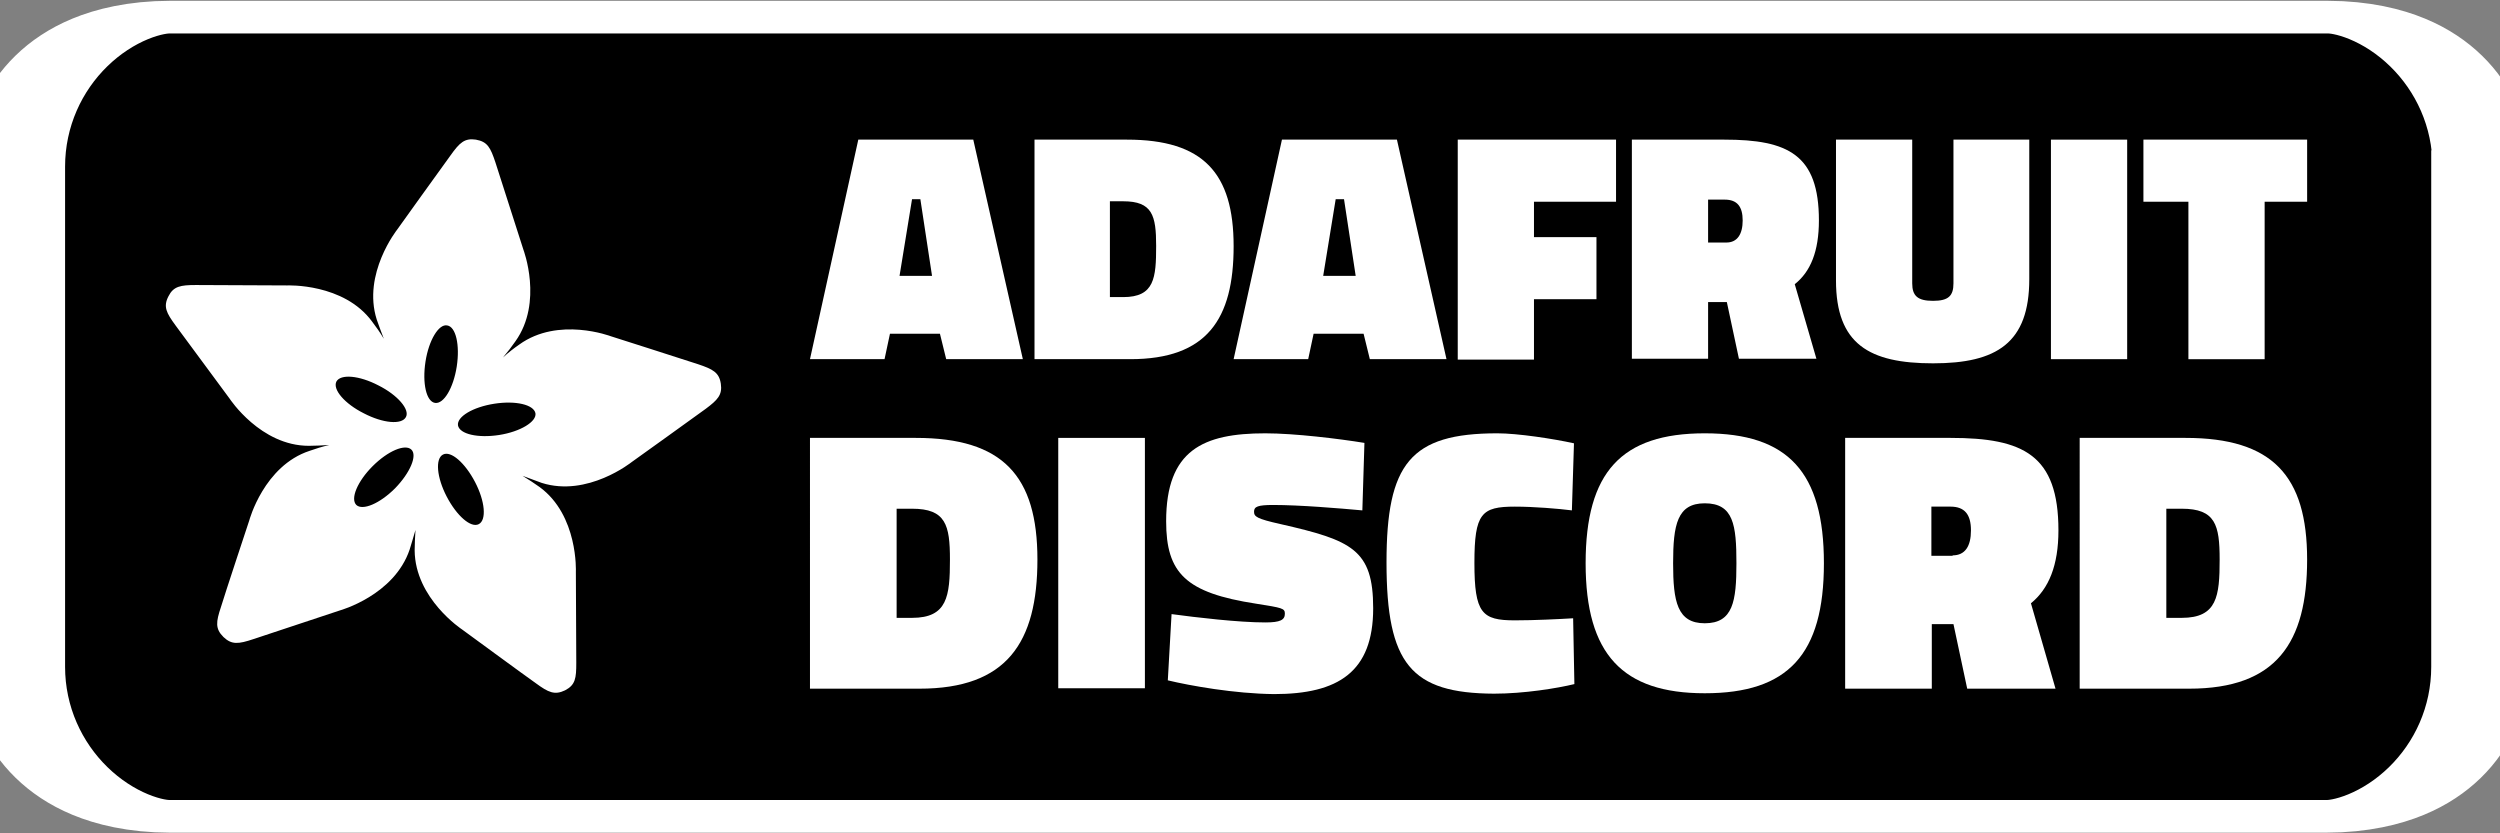 <?xml version="1.0" encoding="utf-8"?>
<!-- Generator: Adobe Illustrator 26.1.0, SVG Export Plug-In . SVG Version: 6.00 Build 0)  -->
<svg version="1.1" id="Layer_1" xmlns="http://www.w3.org/2000/svg" xmlns:xlink="http://www.w3.org/1999/xlink" x="0px" y="0px"
	 width="60.014px" height="20.004px" viewBox="0 0 60.014 20.004" enable-background="new 0 0 60.014 20.004"
	 xml:space="preserve">
<rect x="0" y="0" width="60.014" height="20.004" fill="#808080" stroke="none"/>
<g id="Background_00000007399775771891689970000017797873650550880129_" transform="matrix(3.111,0,0,1.045,155.56,-26.166)">
	<path fill-rule="evenodd" clip-rule="evenodd" stroke="#FFFFFF" stroke-width="0.75" stroke-miterlimit="10" d="M-30.858,28.867
		c0-1.89-0.532-3.434-1.183-3.434H-48.693c-0.651,0-1.183,1.535-1.183,3.434v11.491
		c0,1.89,0.532,3.434,1.183,3.434h16.642c0.651,0,1.183-1.535,1.183-3.434V28.867H-30.858z"/>
</g>
<path fill="#FFFFFF" d="M17.304,9.212c-0.04-0.27-0.19-0.35-0.55-0.47c-0.27-0.09-2.09-0.67-2.09-0.67s-1.26-0.48-2.2,0.2
	c-0.13,0.09-0.26,0.19-0.39,0.31c0.11-0.13,0.21-0.26,0.3-0.39c0.67-0.94,0.19-2.2,0.19-2.2s-0.58-1.81-0.67-2.09
	c-0.12-0.36-0.19-0.5-0.47-0.55c-0.27-0.04-0.39,0.07-0.61,0.38c-0.17,0.23-1.28,1.78-1.28,1.78s-0.84,1.06-0.49,2.16
	c0.05,0.15,0.11,0.3,0.17,0.46c-0.09-0.15-0.18-0.28-0.28-0.41c-0.68-0.93-2.04-0.87-2.04-0.87s-1.9-0.01-2.19-0.01
	c-0.37,0-0.54,0.03-0.66,0.27c-0.13,0.25-0.05,0.4,0.17,0.7c0.17,0.23,1.3,1.76,1.3,1.76s0.74,1.13,1.9,1.13
	c0.16,0,0.32-0.01,0.49-0.02c-0.17,0.04-0.33,0.09-0.47,0.14c-1.1,0.36-1.45,1.67-1.45,1.67s-0.6,1.81-0.68,2.08
	c-0.12,0.36-0.14,0.52,0.06,0.72c0.2,0.19,0.36,0.17,0.72,0.05c0.27-0.09,2.08-0.69,2.08-0.69s1.3-0.36,1.67-1.46
	c0.05-0.15,0.09-0.31,0.14-0.47c-0.01,0.17-0.02,0.34-0.02,0.49c0.01,1.16,1.14,1.9,1.14,1.9s1.54,1.13,1.77,1.29
	c0.3,0.22,0.45,0.29,0.7,0.17c0.25-0.13,0.27-0.29,0.27-0.66c0-0.28-0.01-2.19-0.01-2.19s0.06-1.35-0.87-2.03
	c-0.13-0.09-0.26-0.18-0.41-0.27c0.16,0.06,0.32,0.12,0.46,0.17c1.1,0.35,2.16-0.5,2.16-0.5s1.55-1.11,1.78-1.28
	C17.224,9.602,17.344,9.482,17.304,9.212z M10.734,7.812c0.21,0.03,0.31,0.47,0.23,0.99c-0.08,0.51-0.31,0.9-0.52,0.87
	s-0.31-0.47-0.23-0.99S10.534,7.772,10.734,7.812z M8.074,9.162c0.1-0.19,0.55-0.15,1.01,0.09c0.46,0.23,0.76,0.58,0.66,0.76
	c-0.1,0.19-0.55,0.15-1.01-0.09C8.274,9.692,7.984,9.352,8.074,9.162z M9.484,11.722c-0.37,0.37-0.78,0.54-0.93,0.4
	c-0.15-0.15,0.03-0.57,0.39-0.93c0.37-0.37,0.78-0.54,0.93-0.4C10.024,10.932,9.844,11.352,9.484,11.722z M11.494,12.582
	c-0.19,0.1-0.53-0.2-0.77-0.66s-0.28-0.91-0.09-1.01s0.53,0.2,0.77,0.66C11.644,12.032,11.684,12.482,11.494,12.582z
	 M11.984,10.442c-0.51,0.08-0.95-0.02-0.99-0.23c-0.03-0.21,0.36-0.44,0.87-0.52s0.95,0.02,0.99,0.23
	C12.884,10.122,12.494,10.362,11.984,10.442z"/>
<g>
	<path fill="#FFFFFF" d="M20.604,3.352h2.76l1.19,5.27h-1.84l-0.15-0.61h-1.2l-0.13,0.61h-1.79L20.604,3.352z M22.374,6.622
		l-0.28-1.84h-0.2l-0.3,1.84H22.374z"/>
	<path fill="#FFFFFF" d="M24.824,3.352h2.23c1.83,0,2.56,0.8,2.56,2.56c0,1.75-0.64,2.71-2.48,2.71h-2.3v-5.27H24.824z
		 M26.964,7.132c0.75,0,0.79-0.46,0.79-1.23c0-0.73-0.09-1.07-0.79-1.07h-0.32v2.3L26.964,7.132L26.964,7.132z"/>
	<path fill="#FFFFFF" d="M30.774,3.352h2.76l1.19,5.27h-1.84l-0.15-0.61h-1.2l-0.13,0.61h-1.79L30.774,3.352z M32.544,6.622
		l-0.28-1.84h-0.2l-0.3,1.84H32.544z"/>
	<path fill="#FFFFFF" d="M34.994,3.352h3.8v1.49h-1.97v0.85h1.5v1.49h-1.5v1.45h-1.83V3.352z"/>
	<path fill="#FFFFFF" d="M39.174,3.352h2.22c1.53,0,2.27,0.36,2.27,1.94c0,0.74-0.2,1.23-0.58,1.53l0.52,1.79h-1.86l-0.29-1.36
		h-0.45v1.36h-1.83V3.352z M41.444,5.822c0.26,0,0.39-0.2,0.39-0.53s-0.13-0.5-0.43-0.5h-0.4v1.03H41.444z"/>
	<path fill="#FFFFFF" d="M44.074,6.732v-3.38h1.83v3.45c0,0.3,0.13,0.42,0.5,0.42s0.49-0.12,0.49-0.42v-3.45h1.82v3.35
		c0,1.53-0.78,2.02-2.31,2.02S44.074,8.262,44.074,6.732z"/>
	<path fill="#FFFFFF" d="M49.234,3.352h1.83v5.27h-1.83V3.352z"/>
	<path fill="#FFFFFF" d="M52.534,4.842h-1.08v-1.49h3.93v1.49h-1.02v3.78h-1.83L52.534,4.842L52.534,4.842z"/>
</g>
<g>
	<path fill="#FFFFFF" d="M19.444,10.512h2.54c2.09,0,2.92,0.91,2.92,2.92c0,2-0.74,3.1-2.83,3.1h-2.63L19.444,10.512
		L19.444,10.512z M21.894,14.832c0.85,0,0.91-0.52,0.91-1.4c0-0.83-0.1-1.22-0.91-1.22h-0.37v2.62H21.894z"/>
	<path fill="#FFFFFF" d="M25.404,10.512h2.08v6.01h-2.08V10.512z"/>
	<path fill="#FFFFFF" d="M28.034,16.332l0.09-1.59c0.59,0.08,1.61,0.2,2.25,0.2c0.36,0,0.47-0.06,0.47-0.21
		c0-0.13-0.06-0.14-0.69-0.24c-1.69-0.26-2.16-0.73-2.16-1.98c0-1.71,0.89-2.11,2.38-2.11c0.7,0,1.77,0.13,2.38,0.23l-0.05,1.62
		c-0.55-0.05-1.5-0.13-2.14-0.13c-0.37,0-0.46,0.04-0.46,0.16s0.06,0.17,0.64,0.3c1.71,0.39,2.22,0.61,2.22,2.02
		c0,1.53-0.84,2.06-2.38,2.06C29.634,16.652,28.574,16.462,28.034,16.332z"/>
	<path fill="#FFFFFF" d="M33.284,13.502c0-2.37,0.57-3.1,2.66-3.1c0.49,0,1.34,0.13,1.84,0.24l-0.05,1.61
		c-0.31-0.04-0.91-0.09-1.37-0.09c-0.8,0-0.97,0.16-0.97,1.35c0,1.21,0.18,1.38,0.97,1.38c0.47,0,1.07-0.03,1.4-0.05l0.03,1.58
		c-0.41,0.1-1.21,0.23-1.93,0.23C33.874,16.642,33.284,15.942,33.284,13.502z"/>
	<path fill="#FFFFFF" d="M38.064,13.522c0-2.19,0.86-3.12,2.86-3.12s2.86,0.93,2.86,3.12s-0.86,3.12-2.86,3.12
		C38.954,16.642,38.064,15.712,38.064,13.522z M41.684,13.522c0-0.92-0.07-1.44-0.76-1.44c-0.66,0-0.76,0.51-0.76,1.44
		c0,0.92,0.1,1.44,0.76,1.44C41.604,14.962,41.684,14.432,41.684,13.522z"/>
	<path fill="#FFFFFF" d="M44.294,10.512h2.53c1.75,0,2.59,0.41,2.59,2.22c0,0.84-0.23,1.4-0.66,1.75l0.59,2.05h-2.12l-0.33-1.55
		h-0.52v1.55h-2.08L44.294,10.512L44.294,10.512z M46.874,13.332c0.3,0,0.44-0.22,0.44-0.6s-0.15-0.57-0.49-0.57h-0.46v1.18
		h0.51V13.332z"/>
	<path fill="#FFFFFF" d="M49.924,10.512h2.54c2.09,0,2.92,0.91,2.92,2.92c0,2-0.74,3.1-2.83,3.1h-2.63L49.924,10.512
		L49.924,10.512z M52.374,14.832c0.85,0,0.91-0.52,0.91-1.4c0-0.83-0.1-1.22-0.91-1.22h-0.37v2.62H52.374z"/>
</g>
</svg>
